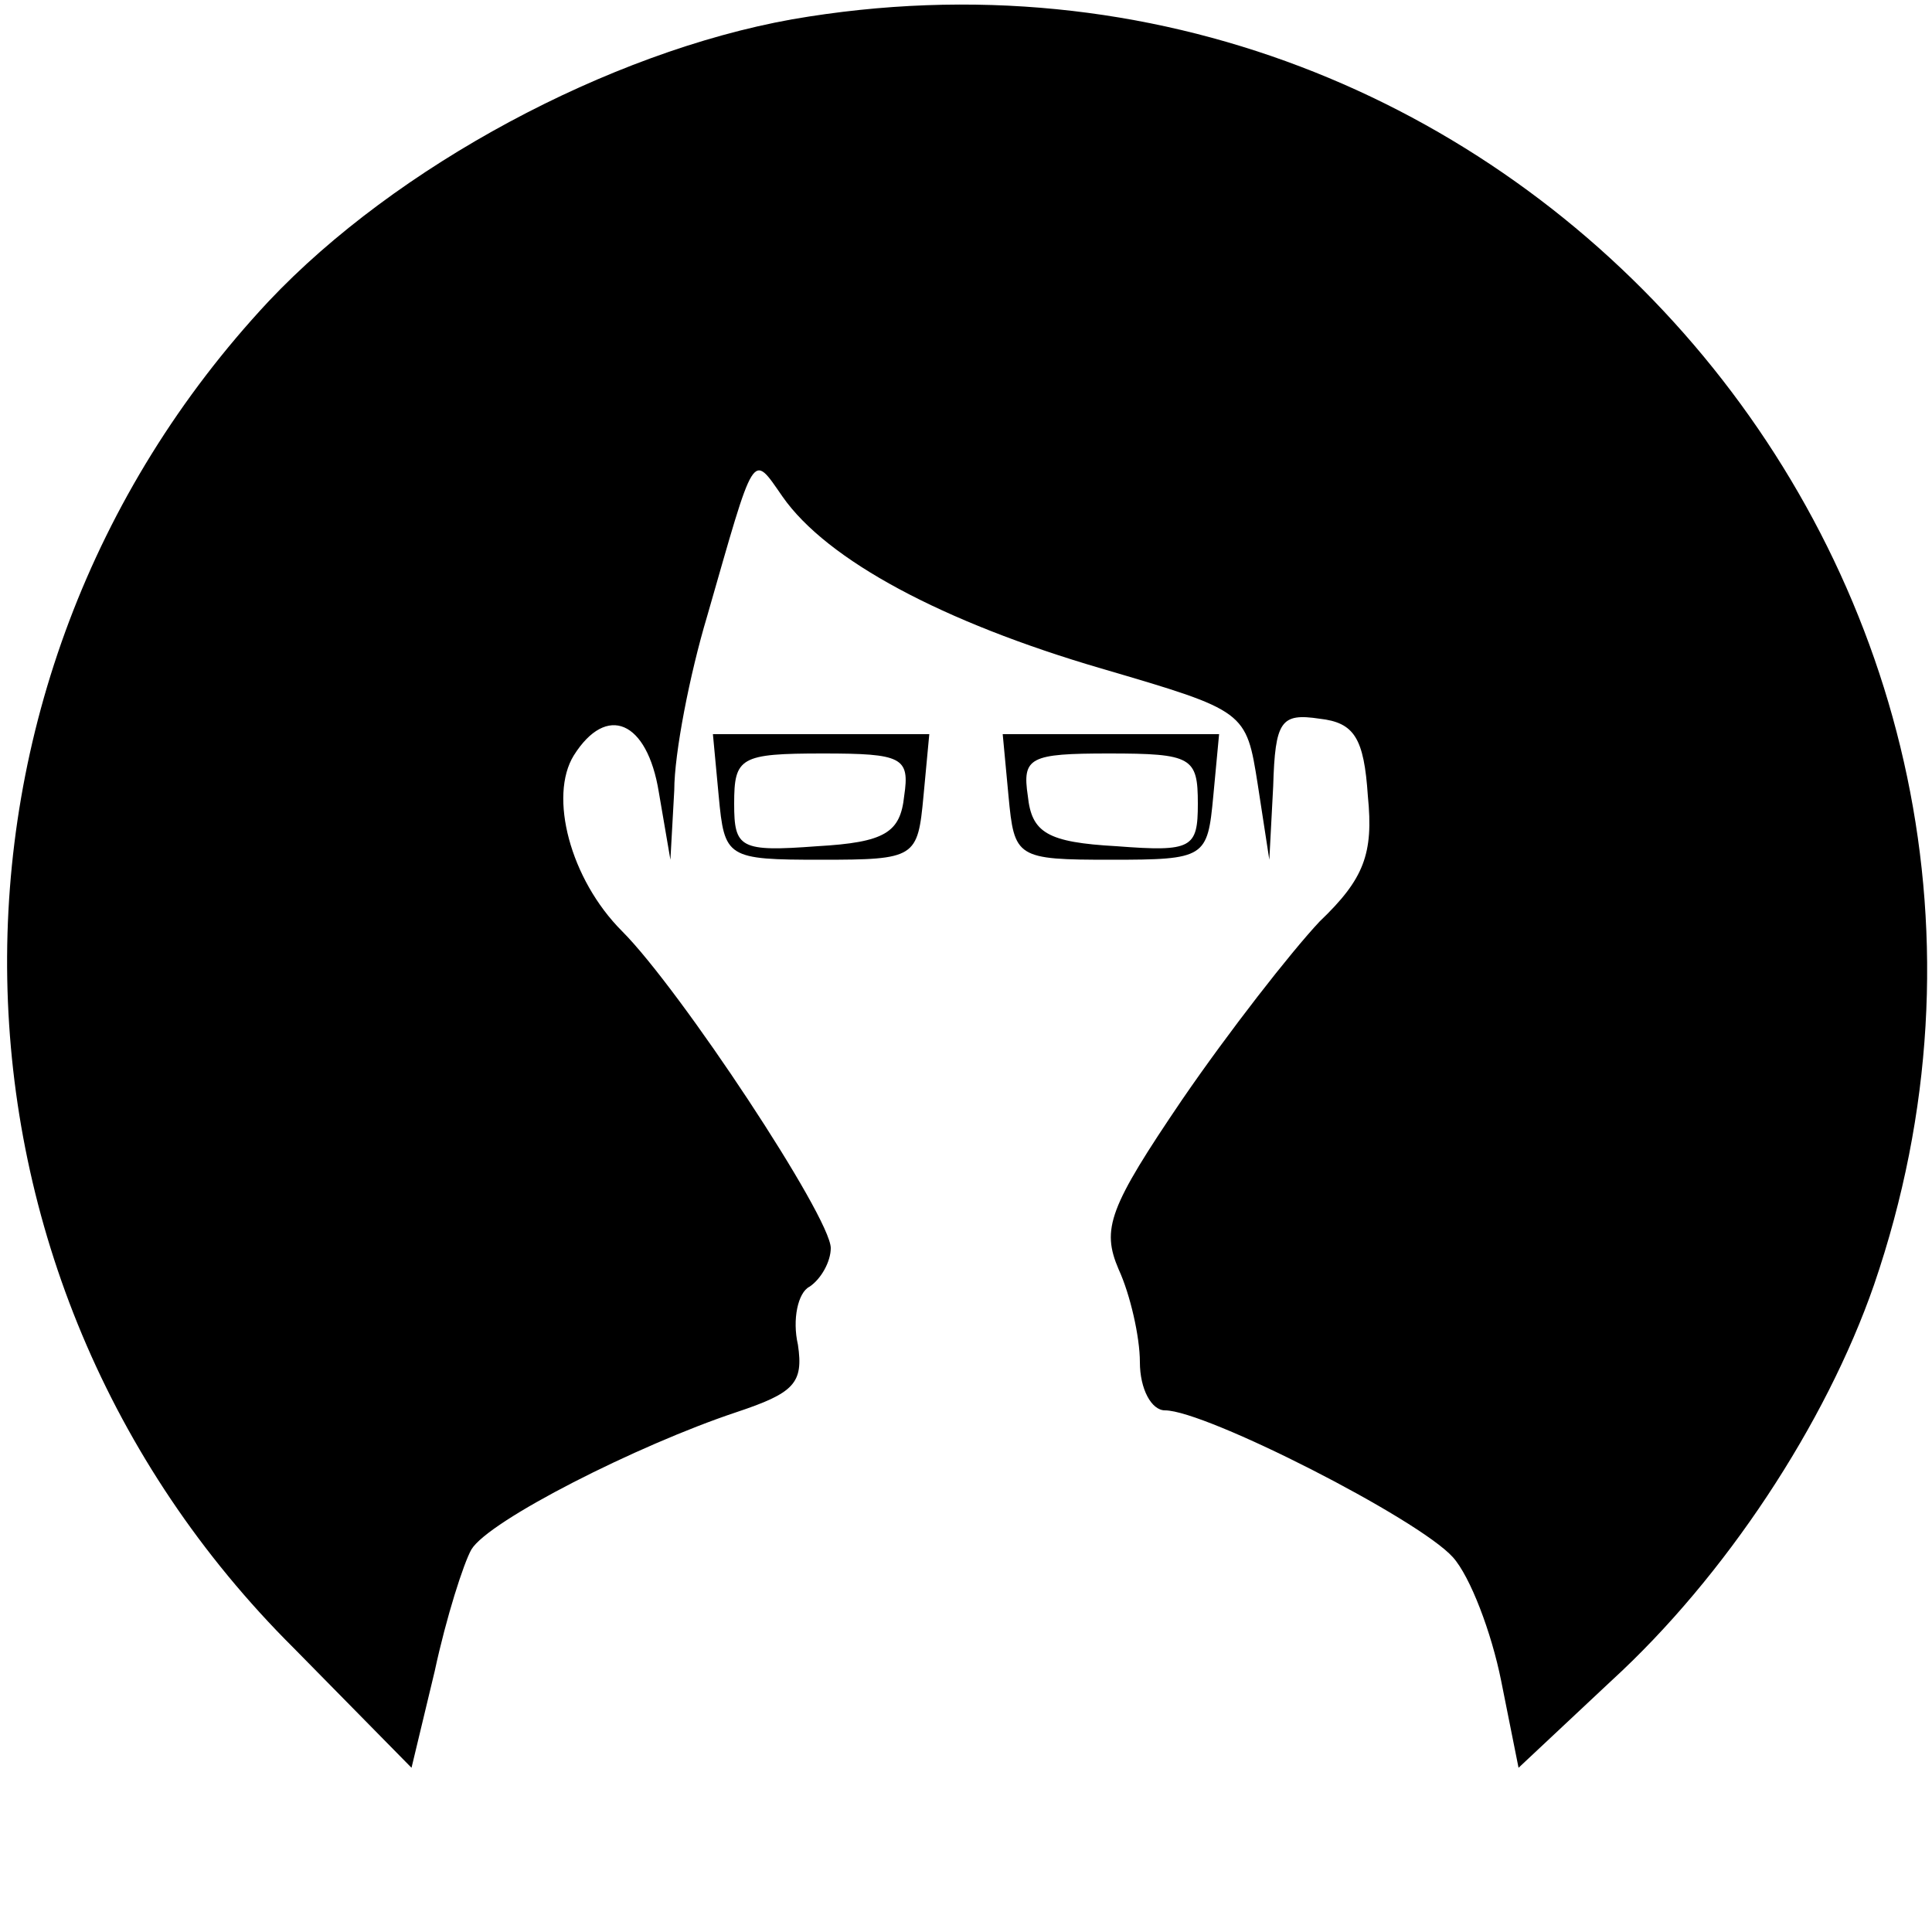 <?xml version="1.0" standalone="no"?>
<!DOCTYPE svg PUBLIC "-//W3C//DTD SVG 20010904//EN"
 "http://www.w3.org/TR/2001/REC-SVG-20010904/DTD/svg10.dtd">
<svg version="1.0" xmlns="http://www.w3.org/2000/svg"
 width="100pt" height="100pt" viewBox="0 0 100 100"
 preserveAspectRatio="xMidYMid meet">

<g transform="translate(0,100) scale(0.1,-0.1)"
fill="#000000" stroke="none">
<path d="M410 990 c-95 -17 -205 -76 -271 -146 -185 -198 -180 -505 13 -697
l61 -62 12 50 c6 28 15 56 19 63 9 15 86 54 137 71 30 10 35 15 32 35 -3 13 0
27 6 30 6 4 11 13 11 20 0 16 -78 134 -108 164 -27 27 -38 70 -25 91 17 27 38
18 44 -19 l6 -35 2 36 c0 19 8 60 17 90 25 87 23 85 39 62 23 -33 83 -65 165
-89 75 -22 75 -22 81 -60 l6 -39 2 38 c1 34 4 38 24 35 18 -2 23 -10 25 -40 3
-30 -2 -43 -25 -65 -15 -16 -47 -57 -71 -92 -38 -56 -42 -67 -33 -88 6 -13 11
-35 11 -48 0 -14 6 -25 13 -25 21 0 131 -56 149 -76 9 -10 20 -39 25 -64 l9
-45 48 45 c59 54 111 133 136 205 123 359 -185 720 -560 655z"/>
<path d="M372 588 c3 -32 4 -33 53 -33 49 0 50 1 53 33 l3 32 -56 0 -56 0 3
-32z m96 0 c-2 -19 -10 -24 -45 -26 -40 -3 -43 -1 -43 22 0 24 3 26 46 26 41
0 45 -2 42 -22z"/>
<path d="M522 588 c3 -32 4 -33 53 -33 49 0 50 1 53 33 l3 32 -56 0 -56 0 3
-32z m98 -4 c0 -23 -3 -25 -42 -22 -36 2 -44 7 -46 26 -3 20 1 22 42 22 43 0
46 -2 46 -26z"/>
</g>
</svg>
